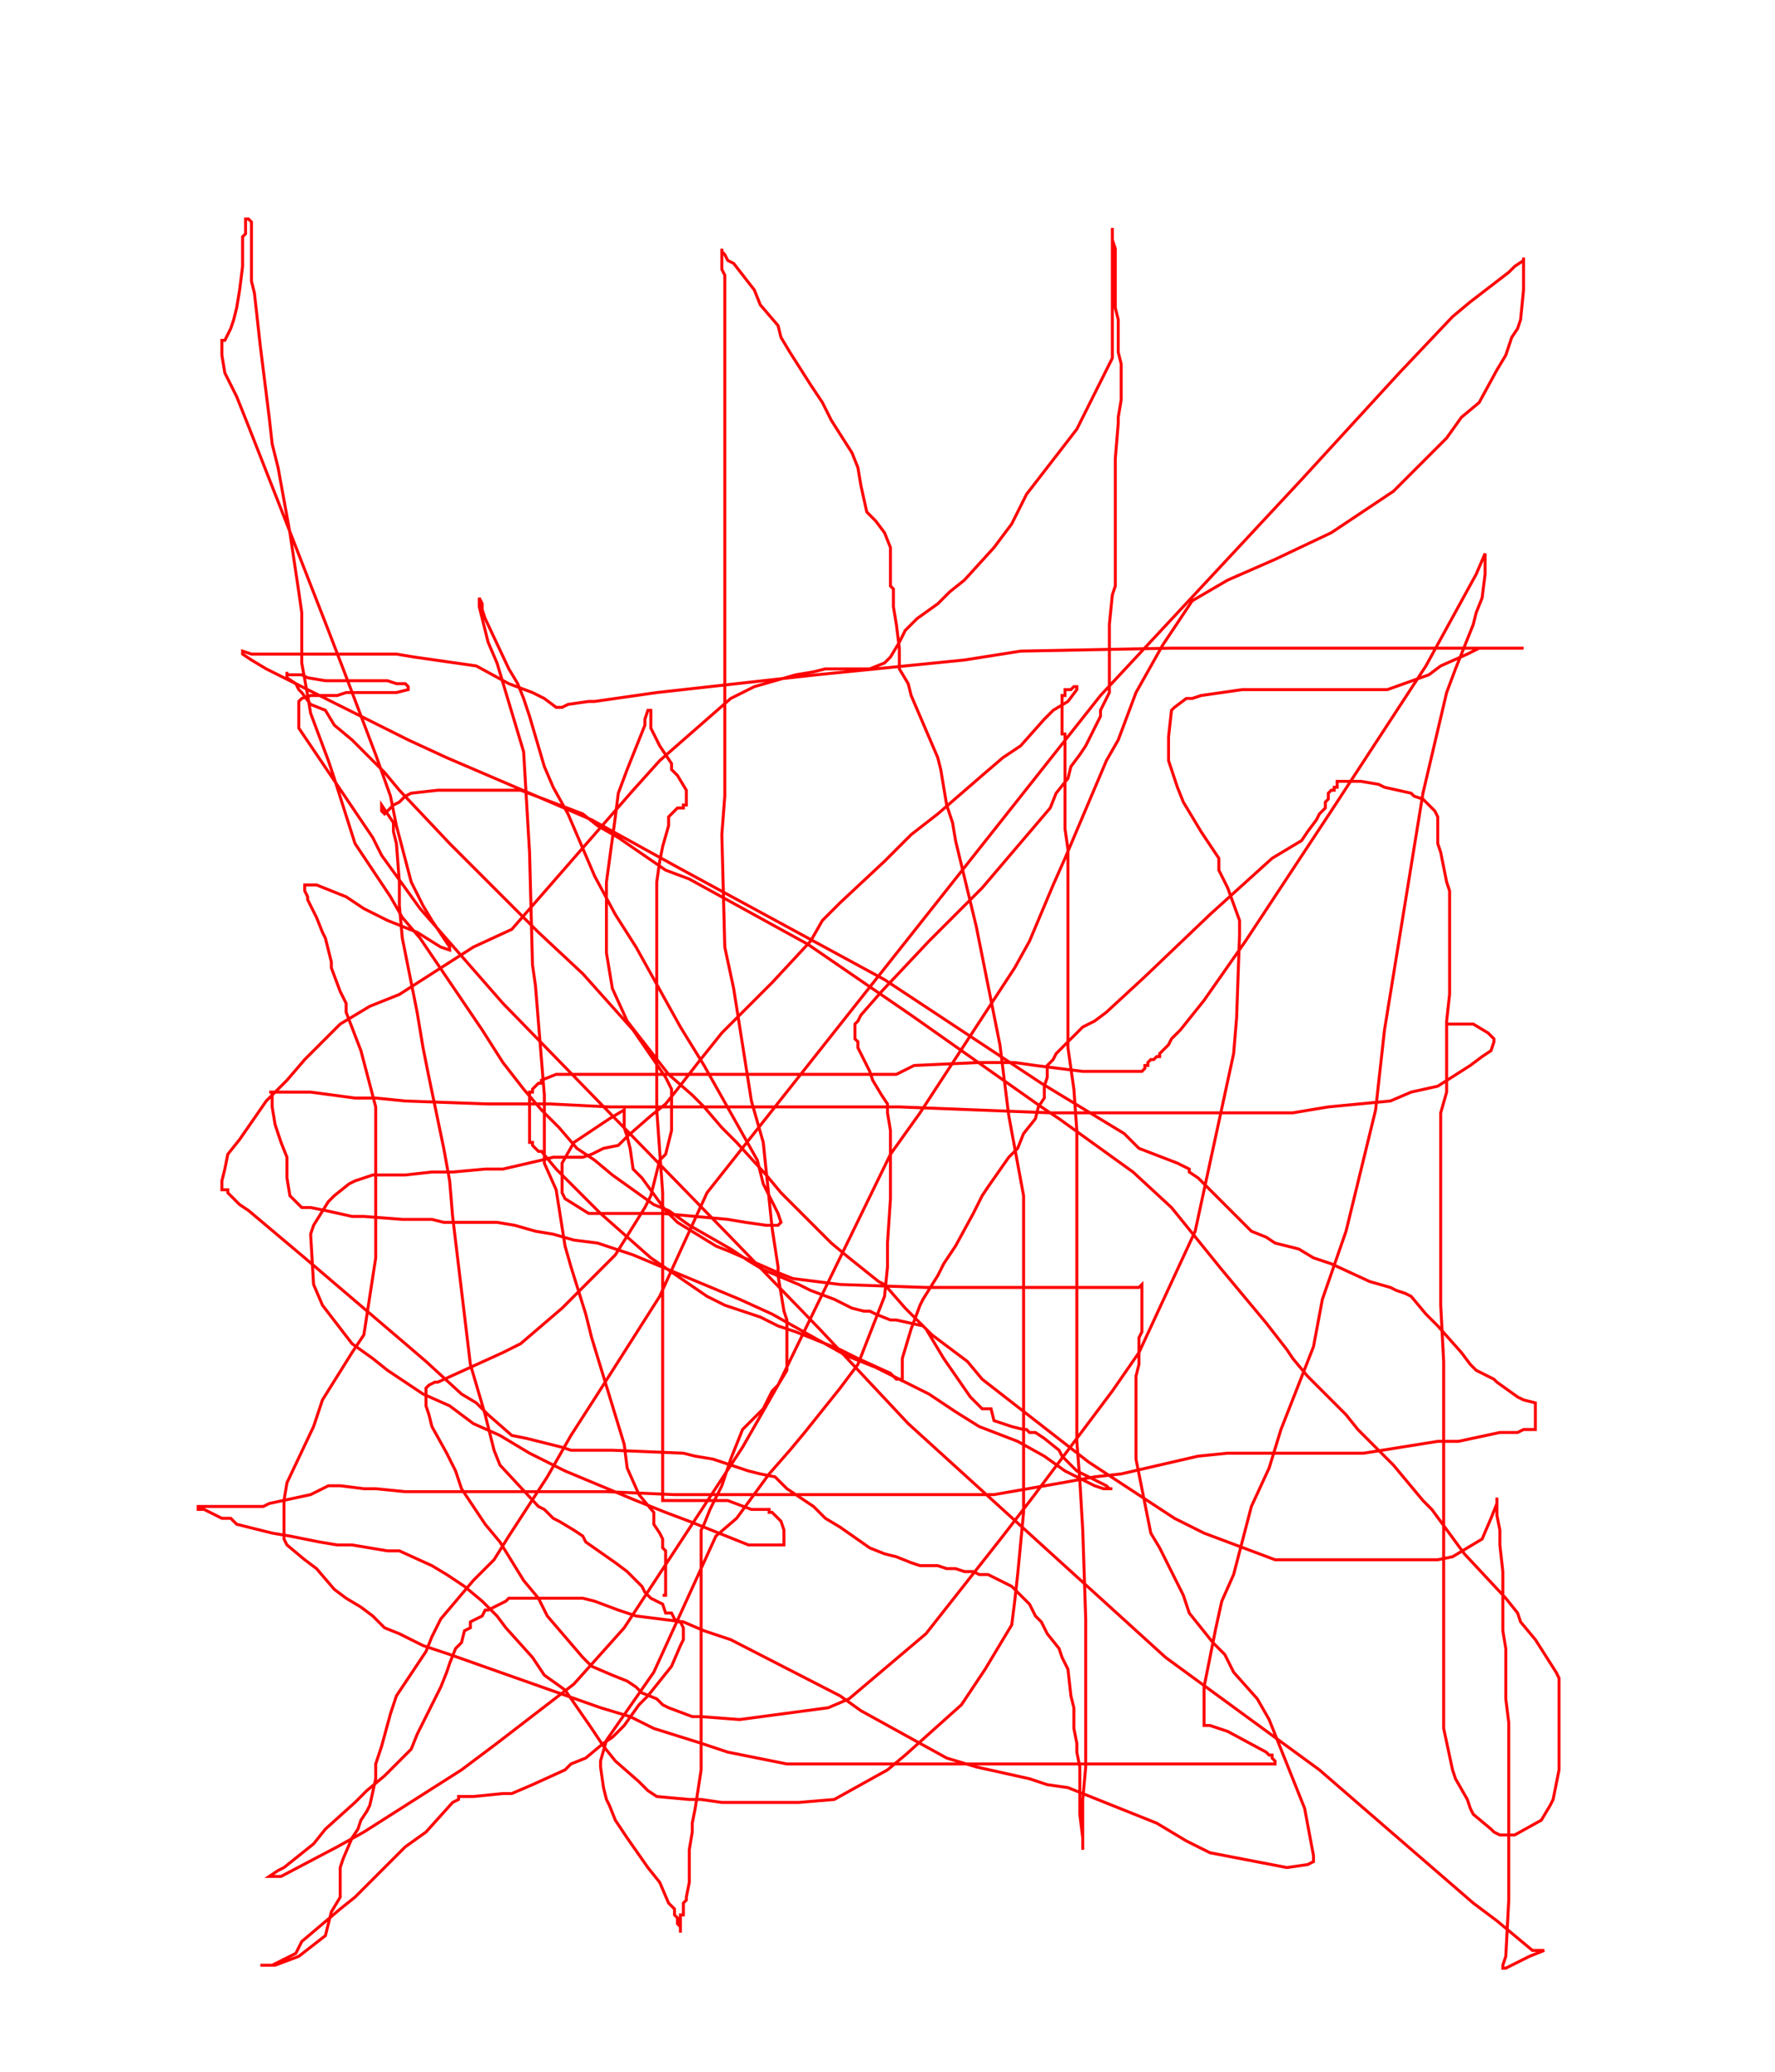 <svg width='600' height='700' xmlns='http://www.w3.org/2000/svg' xmlns:xlink='http://www.w3.org/1999/xlink'>
<g>
<polyline fill='none' stroke='red' points='224,539 225,539 225,538 225,537 225,535 225,534 225,533 225,532 225,531 225,530 225,527 225,526 225,525 225,524 224,523 224,522 224,520 223,518 221,515 221,511 216,505 212,496 211,488 200,452 198,444 193,428 191,421 188,402 184,393 184,370 181,333 180,326 179,288 177,254 168,224 165,217 163,209 162,205 162,202 163,204 163,206 164,209 172,226 175,231 177,236 179,242 184,259 187,266 192,275 201,296 208,309 215,320 230,347 238,360 256,392 258,400 263,410 264,413 263,414 261,414 259,414 252,413 246,412 224,410 199,410 191,405 190,403 190,396 190,393 194,386 206,378 211,375 211,375 211,376 211,381 212,384 213,388 214,395 217,398 225,409 229,413 242,421 247,423 263,430 268,432 284,434 313,435 350,435 356,435 360,435 364,435 367,435 370,435 373,435 376,435 384,435 385,435 386,434 386,435 386,443 386,444 386,448 386,448 386,450 385,452 385,458 385,461 384,465 384,479 384,493 389,518 392,523 397,533 400,539 402,545 410,555 414,559 417,565 425,574 429,581 441,611 444,627 444,629 442,630 435,631 409,626 401,622 391,616 381,612 361,604 354,603 348,601 330,597 320,594 291,578 284,573 247,554 238,551 231,548 215,546 209,544 201,541 197,540 195,540 188,540 186,540 172,540 171,541 169,542 165,544 164,544 163,546 159,548 159,550 157,551 156,555 155,556 154,557 152,562 151,565 149,570 143,582 141,586 139,591 130,600 124,605 120,609 110,618 106,623 96,631 94,632 91,634 93,634 95,634 114,624 123,619 156,598 168,589 194,569 211,550 251,489 263,468 301,390 311,376 343,327 348,318 356,299 360,290 374,257 378,250 384,234 393,218 403,203 415,196 431,189 450,180 471,166 489,148 494,141 500,136 506,125 509,120 511,114 513,111 514,108 515,98 515,96 515,94 515,93 515,91 515,89 515,88 515,87 515,87 515,88 512,90 510,92 497,102 491,107 473,126 440,162 372,235 239,403 228,427 223,438 202,471 193,485 185,499 172,519 167,527 160,534 149,547 146,553 144,558 138,567 134,573 132,579 129,590 127,596 127,601 125,610 124,612 122,615 121,618 119,621 116,628 115,631 115,641 112,646 110,654 101,661 93,664 88,664 88,664 90,664 92,664 94,663 100,660 102,656 115,645 120,641 137,624 144,619 153,609 155,608 155,607 157,607 160,607 170,606 173,606 180,603 191,598 193,596 198,594 204,589 207,587 211,583 216,576 219,573 227,563 230,556 231,554 231,553 231,552 231,551 231,550 230,548 229,548 228,547 227,545 225,545 224,542 220,540 218,538 217,536 212,531 208,528 198,521 197,519 194,517 189,514 187,513 184,510 182,509 169,495 167,490 164,478 159,461 153,411 152,399 150,388 145,364 143,354 141,342 136,317 135,306 135,298 134,285 133,281 133,278 129,272 129,273 129,274 130,275 131,274 132,273 133,272 135,271 137,269 139,268 148,267 152,267 158,267 164,267 169,267 176,267 197,275 202,279 209,283 225,294 233,297 273,319 308,343 352,374 358,378 383,396 396,408 413,429 428,447 435,456 437,459 442,465 444,467 455,478 459,483 471,495 481,507 484,510 495,525 509,540 513,545 514,548 519,554 526,565 527,567 527,572 527,577 527,585 527,589 527,598 525,608 524,610 521,615 512,620 507,620 505,619 504,618 498,613 497,611 496,608 492,601 491,598 488,584 488,578 488,563 488,534 488,499 488,475 488,460 487,441 487,436 487,411 487,395 487,392 487,387 487,382 487,379 487,376 489,369 489,367 489,361 489,358 489,356 489,347 489,345 490,336 490,332 490,319 490,305 490,301 489,298 487,288 486,285 486,276 485,274 484,273 483,272 482,271 481,270 478,269 477,268 468,266 466,265 460,264 453,264 452,264 452,266 451,266 451,267 450,267 449,268 449,269 449,270 448,271 448,272 448,273 446,275 445,277 442,281 440,284 430,290 409,309 387,330 374,342 370,345 366,347 358,355 357,356 356,358 354,360 354,362 354,364 353,367 353,371 351,374 350,378 346,383 344,388 341,391 334,401 332,404 329,410 323,421 319,427 317,431 312,439 311,441 308,449 305,459 305,462 305,467 305,466 303,466 301,464 290,459 284,456 269,450 263,448 257,445 245,441 239,438 220,425 203,410 188,395 183,389 182,389 180,387 180,386 179,386 179,385 179,384 179,383 179,382 179,381 179,380 179,379 179,378 179,377 179,376 179,372 179,370 179,369 180,369 180,368 181,367 182,366 183,366 183,365 188,363 189,363 191,363 192,363 193,363 194,363 203,363 208,363 229,363 237,363 256,363 265,363 273,363 286,363 290,363 297,363 299,363 302,363 303,363 307,361 309,360 331,359 332,359 334,359 335,359 339,359 343,359 350,360 366,362 375,362 386,362 386,362 387,361 387,360 388,360 388,359 389,358 390,358 391,357 392,357 392,356 395,353 396,351 399,348 403,343 407,338 421,318 450,274 482,225 499,194 502,187 502,188 502,191 502,194 501,202 499,207 498,211 492,226 489,234 481,268 468,348 465,375 455,416 447,439 444,455 433,483 429,496 423,509 417,532 413,541 411,550 407,570 407,579 407,581 407,583 409,583 415,585 428,592 429,593 430,593 430,594 431,595 431,596 430,596 429,596 425,596 421,596 415,596 405,596 398,596 393,596 369,596 361,596 346,596 339,596 331,596 318,596 313,596 292,596 280,596 266,596 246,592 237,589 221,584 213,580 203,577 152,559 143,556 135,552 130,550 126,546 122,543 117,540 113,537 107,530 103,527 97,522 96,520 96,516 96,510 96,507 97,501 106,482 109,473 119,457 123,451 127,425 127,404 127,394 127,391 127,384 127,374 122,355 117,342 117,339 115,335 112,327 112,325 110,317 109,315 107,310 106,308 104,304 104,303 103,301 103,299 104,299 105,299 106,299 107,299 112,301 117,303 123,307 131,311 141,315 149,320 152,321 152,320 146,311 143,306 139,298 134,279 132,269 127,255 116,226 111,213 95,172 84,144 80,134 78,130 76,126 75,120 75,118 75,117 75,116 75,115 76,115 77,113 78,111 79,108 80,104 81,98 82,90 82,88 82,82 82,80 83,79 83,75 83,74 83,74 84,74 85,75 85,76 85,81 85,83 85,95 86,99 88,117 91,141 92,150 94,158 98,180 101,200 102,207 102,213 102,220 102,224 104,235 105,241 111,257 113,263 120,285 132,303 136,310 142,317 163,348 170,359 177,368 183,375 189,381 195,388 201,392 207,397 221,407 226,409 233,414 247,422 253,426 258,429 270,434 274,436 282,439 286,441 288,442 292,443 294,443 296,444 301,446 303,446 312,448 315,451 327,460 332,466 368,494 397,513 407,518 431,527 438,527 459,527 466,527 486,527 491,526 501,520 504,513 506,508 506,507 506,506 506,507 506,509 506,512 507,517 507,522 508,531 508,536 508,544 508,551 509,557 509,574 510,582 510,597 510,605 510,615 510,642 509,661 508,664 508,665 509,665 511,664 515,662 517,661 522,659 522,659 520,659 518,659 506,649 498,643 461,611 446,598 394,560 307,481 277,449 246,417 170,339 142,307 129,289 126,283 101,246 101,244 101,242 101,238 101,237 102,236 105,235 106,235 109,235 114,235 117,234 120,234 127,234 131,234 134,234 138,233 138,232 137,231 136,231 134,231 131,230 128,230 125,230 121,230 119,230 117,230 115,230 112,230 110,230 104,229 102,228 97,228 97,227 97,228 97,229 100,231 101,233 102,234 105,238 110,240 113,245 119,250 130,261 135,267 152,285 159,292 177,310 182,315 197,329 214,348 225,364 227,368 227,372 227,379 227,382 225,390 223,392 220,404 218,408 208,424 190,442 176,454 170,457 148,467 147,467 145,468 144,469 144,470 144,472 144,475 145,478 146,482 151,491 154,497 156,503 164,515 169,521 177,534 182,540 185,546 197,560 200,563 207,566 212,568 215,570 217,572 222,574 224,576 226,577 234,580 237,580 250,581 280,577 287,574 313,552 339,519 349,506 358,494 376,470 385,457 404,416 417,356 418,344 419,316 419,311 415,300 415,300 412,294 412,290 406,281 400,271 398,266 397,263 395,257 395,254 395,249 396,240 397,239 401,236 403,236 406,235 420,233 424,233 437,233 455,233 462,233 469,233 483,228 487,225 496,221 500,219 504,219 513,219 514,219 515,219 515,219 513,219 495,219 483,219 422,219 396,219 345,220 326,223 276,228 222,234 201,237 199,237 192,238 190,239 189,239 188,239 184,236 180,234 172,231 161,225 140,222 134,221 119,221 113,221 96,221 91,221 90,221 88,221 85,221 82,220 82,220 82,221 85,223 90,226 94,228 108,235 114,238 130,246 138,250 151,256 200,277 229,293 299,331 352,366 380,383 385,388 398,393 400,394 402,395 402,396 405,398 413,406 417,410 423,416 428,418 431,420 439,422 444,425 450,427 463,433 470,435 472,436 475,437 477,438 482,444 486,448 494,457 497,461 499,463 505,466 506,467 513,472 515,473 519,474 519,475 519,476 519,478 519,479 519,480 519,481 519,482 519,483 519,483 518,483 517,483 516,483 515,483 513,484 509,484 507,484 493,487 486,487 461,491 450,491 415,491 405,492 379,498 370,499 359,501 336,505 322,505 304,505 253,505 228,505 205,504 193,504 181,504 170,504 160,504 143,504 137,504 127,503 125,503 123,503 115,502 114,502 113,502 112,502 111,502 105,505 91,508 89,509 87,509 86,509 80,509 77,509 73,509 68,509 67,509 67,509 67,510 69,510 71,511 75,513 78,513 80,515 88,517 92,518 98,519 108,521 114,522 119,522 131,524 135,524 146,529 151,532 157,536 163,541 168,546 171,550 180,560 184,566 191,571 200,584 204,590 208,595 216,602 219,605 222,607 233,608 237,608 244,609 256,609 263,609 270,609 282,608 300,598 306,593 325,576 329,570 333,564 342,549 343,541 344,532 346,511 346,501 346,490 346,465 346,453 346,438 346,404 341,377 338,353 330,313 323,284 322,278 320,272 318,260 317,256 308,235 307,231 304,226 304,225 304,223 304,221 304,219 303,211 302,205 302,203 302,199 301,198 301,196 301,194 301,193 301,191 301,190 301,189 301,187 301,185 299,180 296,176 293,173 291,164 290,158 288,153 281,142 278,136 274,130 267,119 264,114 263,110 257,103 255,98 248,89 246,88 245,86 244,85 244,84 244,84 244,85 244,86 244,89 244,91 245,93 245,94 245,96 245,97 245,105 245,111 245,134 245,162 245,182 245,189 245,199 245,222 245,234 245,245 245,269 244,282 245,320 248,334 254,372 258,386 261,415 263,428 263,431 265,443 266,446 266,449 266,452 266,455 266,457 266,462 266,463 263,468 261,470 258,476 253,481 251,483 247,493 246,496 244,502 240,510 238,515 237,517 237,525 237,528 237,532 237,544 237,549 237,555 237,566 237,571 237,583 237,598 235,611 234,616 234,619 233,625 233,627 233,630 233,634 233,636 232,641 232,642 231,643 231,644 231,647 230,647 230,649 230,651 230,652 230,653 230,653 230,652 230,651 229,650 229,648 228,647 228,645 226,643 223,636 219,631 212,621 210,618 208,615 206,610 205,608 204,604 203,597 203,595 205,588 221,565 242,519 249,513 260,498 267,490 272,484 284,469 290,461 299,438 300,428 300,420 301,405 301,398 301,385 301,382 300,376 300,373 298,370 295,365 294,362 293,360 290,354 290,352 289,351 289,349 289,348 289,346 290,345 291,343 298,335 314,318 318,314 332,300 355,273 357,268 361,263 362,259 365,255 367,252 368,250 371,244 372,242 372,240 375,234 375,232 375,229 375,221 375,216 375,211 376,201 377,198 377,194 377,182 377,177 377,159 377,155 378,143 378,141 379,135 379,133 379,130 379,123 378,119 378,116 378,112 378,108 377,104 377,93 377,84 376,81 376,79 376,77 376,77 376,80 376,81 376,86 376,89 376,97 376,100 376,109 376,115 376,121 364,145 347,167 342,177 336,185 326,196 321,200 317,204 310,209 306,213 304,217 301,222 299,224 294,226 293,226 291,226 290,226 289,226 287,226 285,226 279,226 275,227 269,228 255,232 247,236 223,257 214,267 173,314 160,320 135,336 125,340 115,346 103,358 97,365 90,372 81,385 77,390 76,395 75,399 75,401 75,402 76,402 77,402 77,403 78,404 79,405 81,407 84,409 103,425 137,454 144,460 156,471 161,474 165,478 173,485 178,486 190,489 193,490 202,490 207,490 231,491 235,492 241,493 247,495 253,497 257,498 262,499 266,503 275,509 279,513 284,516 294,523 299,525 303,526 308,528 311,529 314,529 317,529 320,530 323,530 326,531 329,531 331,532 334,532 342,536 345,539 348,542 350,546 352,548 354,552 358,557 359,560 361,564 362,573 363,577 363,580 363,584 364,589 364,592 365,597 365,599 365,601 365,609 365,613 366,621 366,622 366,624 366,625 366,625 366,625 366,622 366,618 366,612 366,608 367,597 367,591 367,584 367,568 367,558 367,547 366,517 365,500 364,487 364,476 364,466 364,462 364,461 364,460 364,458 364,452 364,447 364,440 364,430 364,420 364,409 364,395 364,382 363,368 361,354 361,329 361,316 361,308 361,294 361,287 360,280 360,271 360,265 360,261 360,254 360,252 360,251 360,248 359,248 359,247 359,246 359,243 359,239 359,235 360,235 360,234 360,233 361,233 362,233 363,232 364,232 364,232 364,233 361,237 361,237 356,240 353,243 345,252 339,256 332,262 317,275 308,282 299,291 284,305 278,311 274,318 261,332 255,338 244,349 240,354 236,359 229,368 225,373 220,377 212,384 209,387 204,388 200,390 197,391 187,391 183,392 170,395 164,395 153,396 146,396 137,397 126,397 120,399 118,400 113,404 111,406 106,414 105,417 106,434 109,441 119,454 126,459 131,463 143,471 152,475 160,481 169,485 179,491 191,497 215,507 225,511 233,514 253,522 257,522 261,522 263,522 264,522 265,522 265,520 265,517 264,514 263,513 261,511 260,511 260,510 257,510 256,510 254,510 246,507 243,507 233,507 232,507 231,507 227,507 226,507 225,507 224,507 224,507 224,506 224,503 224,500 224,496 224,480 224,472 224,460 224,433 224,419 224,403 222,375 222,362 222,348 222,324 222,313 222,298 223,291 224,286 226,279 226,276 227,275 228,274 229,273 230,273 231,273 231,272 232,272 232,271 232,270 232,269 232,267 229,262 227,260 227,258 223,252 222,250 220,246 220,245 220,242 220,241 220,240 220,240 219,240 218,243 218,245 216,250 212,260 209,268 208,276 205,298 205,310 205,322 207,334 212,345 219,354 226,363 234,370 238,374 244,381 249,386 259,397 264,403 281,420 287,425 297,433 299,434 306,442 313,449 319,459 328,472 332,476 335,476 336,480 339,481 342,482 346,483 347,483 348,484 350,484 353,486 358,490 359,492 361,494 364,497 366,498 368,499 370,500 372,501 374,502 375,503 376,503 376,503 374,503 373,503 370,502 366,500 360,497 353,492 344,487 331,482 323,477 314,471 302,465 296,462 286,458 261,444 250,439 214,424 202,420 194,419 187,417 181,416 174,414 168,413 163,413 156,413 150,413 146,412 140,412 136,412 123,411 119,411 110,409 105,408 102,408 99,405 98,404 97,398 97,391 95,386 94,383 93,380 92,374 92,373 92,371 92,370 92,369 91,369 94,369 98,369 105,369 120,371 127,371 137,372 165,373 186,373 206,374 251,374 279,374 304,374 355,376 383,376 423,376 437,376 449,374 470,372 477,369 486,367 497,360 501,357 504,355 505,352 505,351 503,349 498,346 495,346 494,346 492,346 491,346 490,346 489,346 490,346 492,346 492,346 ' /></g>
</svg>
